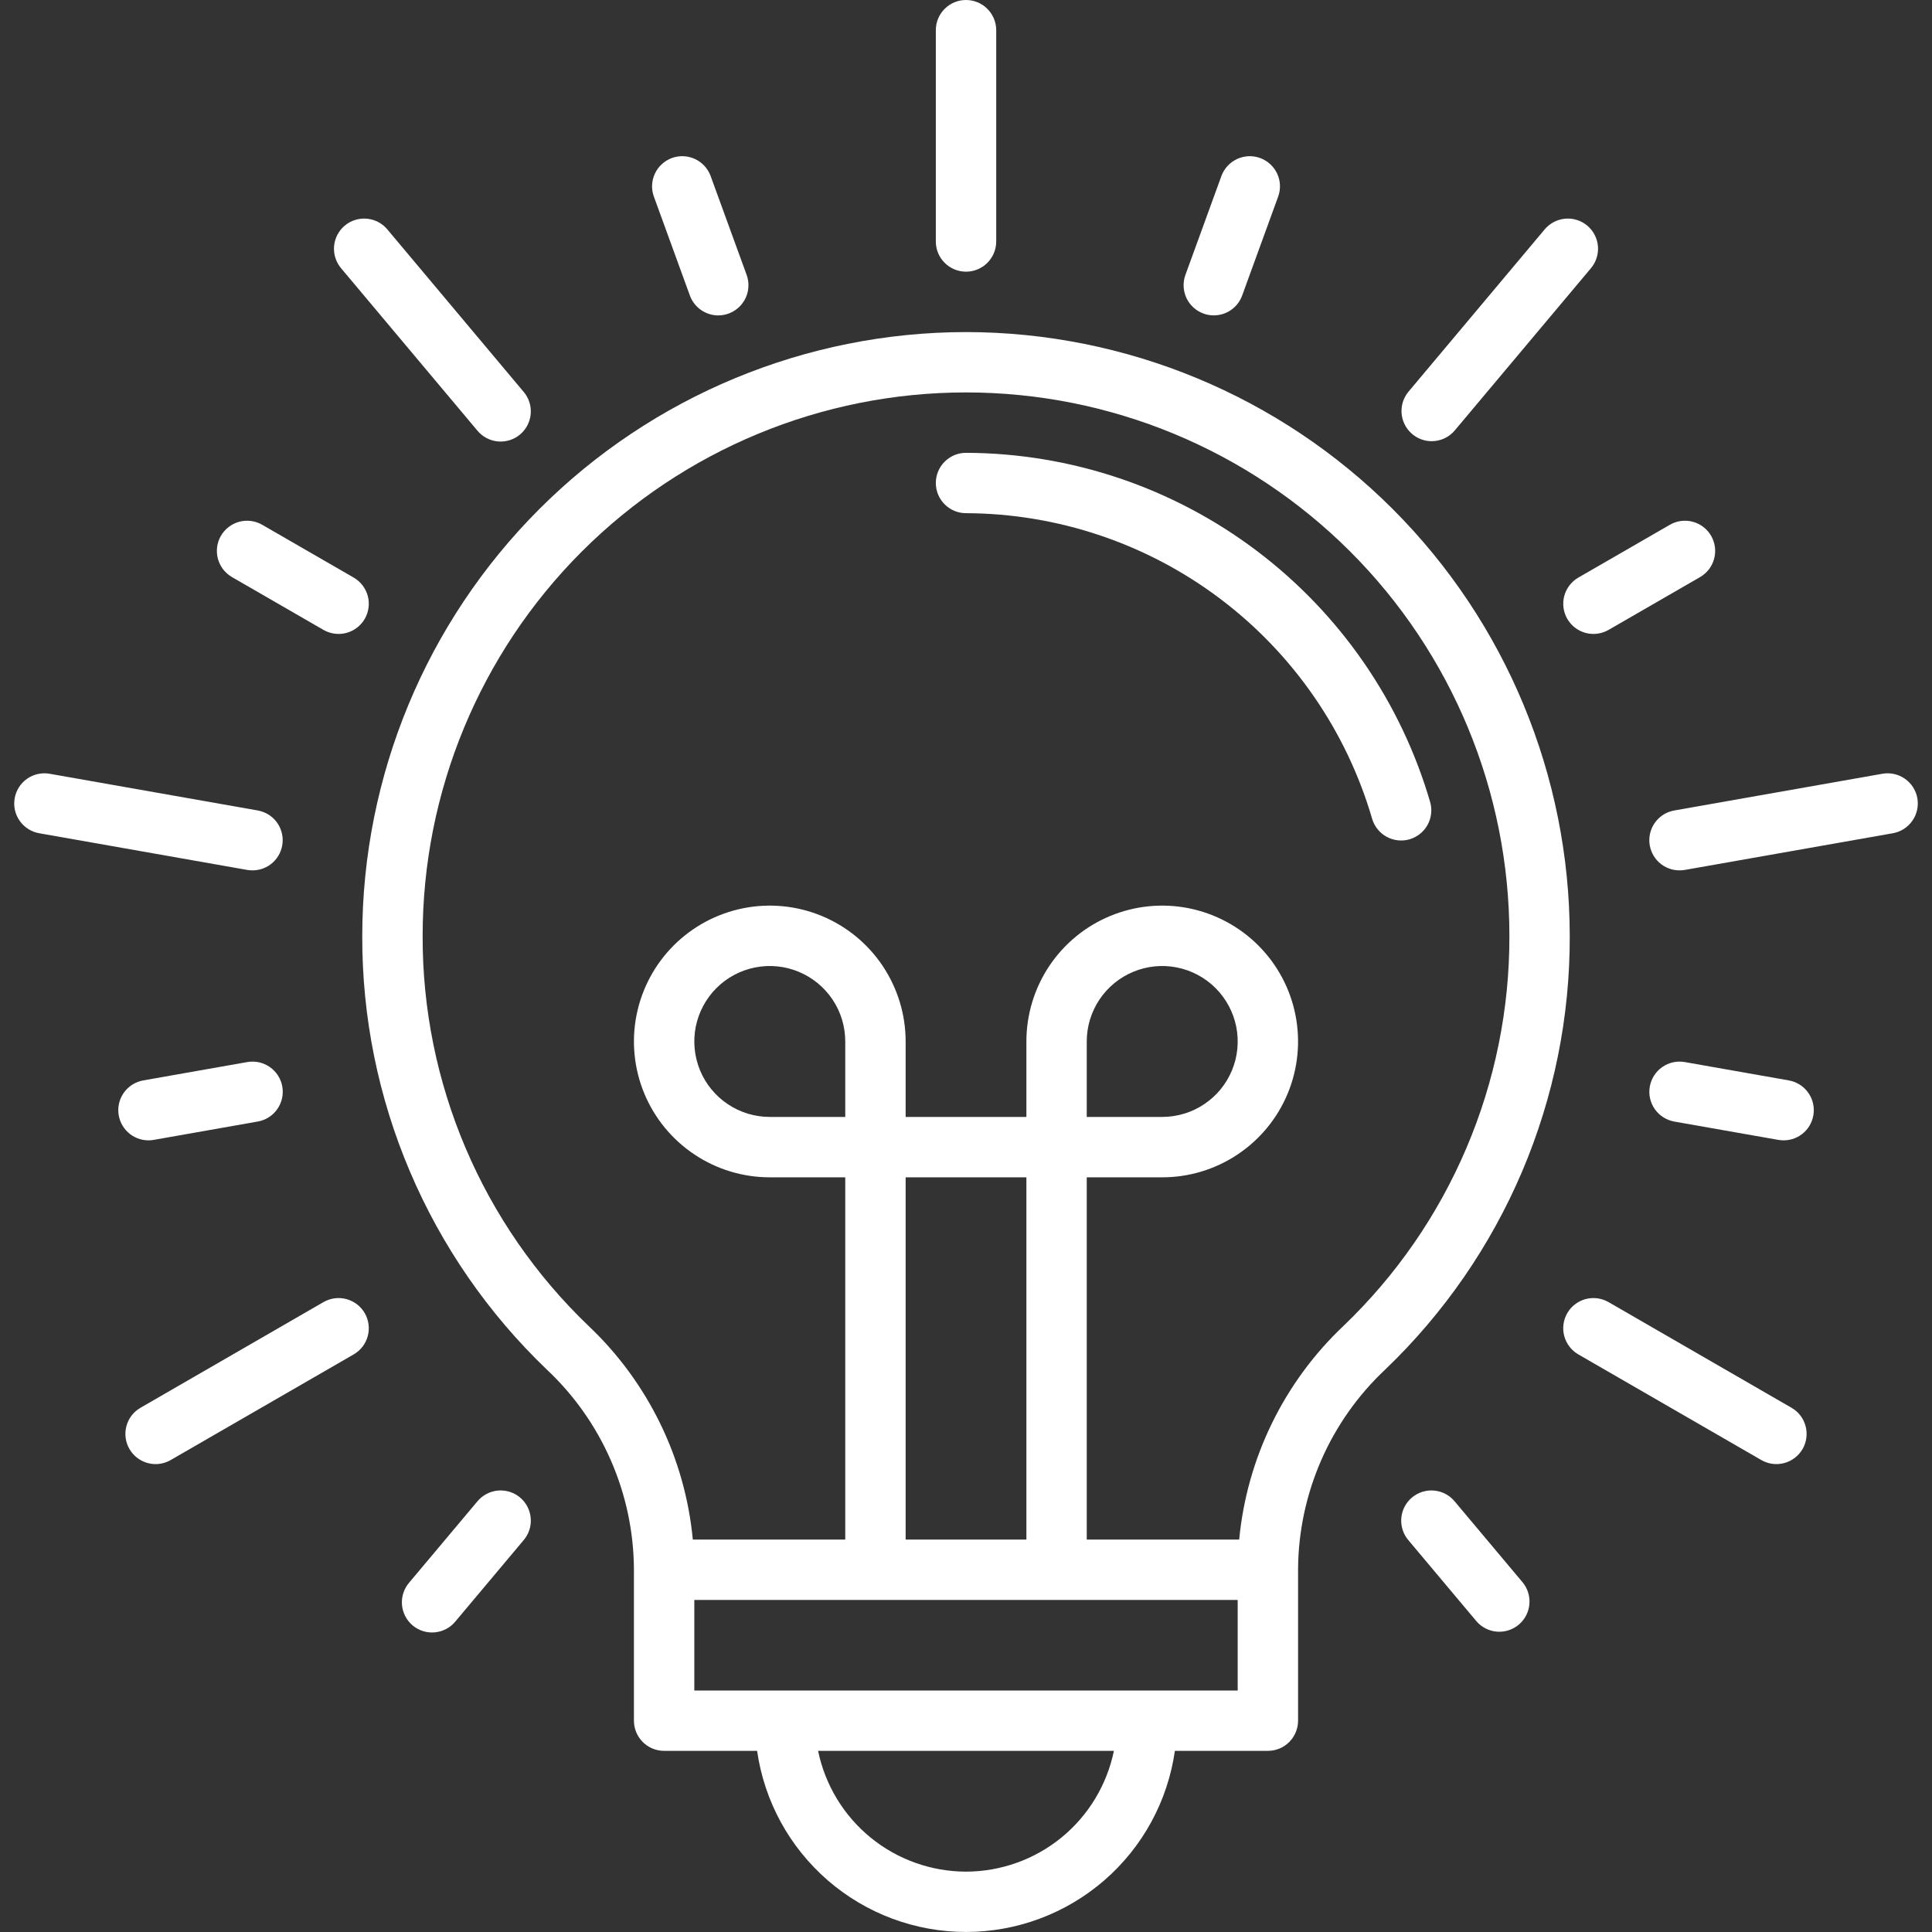 <svg viewBox="0 0 50 50" fill="none" xmlns="http://www.w3.org/2000/svg">
<rect x="0" y="0" width="50" height="50" fill="#333333" stroke="none"/>
<g clip-path="url(#clip0)">
<path d="M25 7.031C25.207 7.031 25.406 6.949 25.553 6.802C25.699 6.656 25.782 6.457 25.782 6.25V0.781C25.782 0.574 25.699 0.375 25.553 0.229C25.406 0.082 25.207 0 25 0C24.793 0 24.594 0.082 24.448 0.229C24.301 0.375 24.219 0.574 24.219 0.781V6.25C24.219 6.457 24.301 6.656 24.448 6.802C24.594 6.949 24.793 7.031 25 7.031Z" fill="white"/>
<path d="M17.854 7.648C17.909 7.799 18.009 7.929 18.14 8.021C18.272 8.113 18.428 8.163 18.588 8.163C18.68 8.163 18.77 8.146 18.856 8.115C18.952 8.08 19.041 8.026 19.116 7.957C19.192 7.888 19.253 7.804 19.297 7.711C19.34 7.618 19.365 7.517 19.369 7.415C19.374 7.312 19.358 7.21 19.323 7.114L18.387 4.544C18.313 4.353 18.168 4.198 17.981 4.113C17.795 4.028 17.582 4.019 17.389 4.089C17.197 4.16 17.039 4.303 16.951 4.488C16.863 4.673 16.851 4.885 16.919 5.079L17.854 7.648Z" fill="white"/>
<path d="M6.004 14.935L8.372 16.302C8.552 16.405 8.765 16.433 8.965 16.38C9.166 16.326 9.336 16.195 9.44 16.016C9.543 15.836 9.572 15.623 9.518 15.423C9.464 15.223 9.333 15.052 9.154 14.948L6.785 13.581C6.696 13.53 6.598 13.496 6.496 13.483C6.395 13.47 6.291 13.476 6.192 13.503C6.093 13.53 6 13.575 5.919 13.638C5.837 13.7 5.769 13.778 5.717 13.867C5.666 13.956 5.633 14.054 5.619 14.156C5.606 14.258 5.613 14.361 5.639 14.46C5.666 14.559 5.712 14.652 5.774 14.734C5.837 14.815 5.915 14.883 6.004 14.935Z" fill="white"/>
<path d="M3.842 29.512C3.888 29.512 3.934 29.508 3.979 29.5L6.672 29.025C6.876 28.989 7.058 28.874 7.176 28.704C7.295 28.534 7.342 28.324 7.306 28.12C7.27 27.916 7.154 27.734 6.984 27.616C6.814 27.497 6.604 27.45 6.4 27.486L3.707 27.961C3.515 27.995 3.342 28.1 3.223 28.255C3.104 28.41 3.047 28.604 3.064 28.798C3.081 28.993 3.17 29.174 3.314 29.306C3.458 29.439 3.647 29.512 3.842 29.512V29.512Z" fill="white"/>
<path d="M12.35 38.861L10.592 40.955C10.524 41.034 10.472 41.125 10.44 41.223C10.407 41.322 10.395 41.426 10.403 41.529C10.411 41.632 10.44 41.733 10.487 41.825C10.534 41.917 10.6 41.999 10.679 42.066C10.759 42.133 10.851 42.183 10.95 42.214C11.049 42.244 11.153 42.255 11.256 42.245C11.359 42.235 11.459 42.205 11.551 42.156C11.642 42.107 11.723 42.041 11.788 41.96L13.546 39.866C13.614 39.788 13.666 39.697 13.699 39.598C13.731 39.5 13.744 39.396 13.735 39.292C13.727 39.189 13.699 39.088 13.651 38.996C13.604 38.904 13.538 38.822 13.459 38.755C13.38 38.689 13.288 38.639 13.189 38.608C13.09 38.577 12.986 38.566 12.882 38.576C12.779 38.586 12.679 38.616 12.588 38.665C12.496 38.714 12.415 38.781 12.35 38.861Z" fill="white"/>
<path d="M12.35 11.139C12.415 11.219 12.496 11.286 12.588 11.335C12.679 11.384 12.779 11.414 12.882 11.424C12.986 11.434 13.09 11.423 13.189 11.392C13.288 11.361 13.379 11.311 13.459 11.245C13.538 11.178 13.604 11.096 13.651 11.004C13.698 10.912 13.727 10.811 13.735 10.708C13.743 10.604 13.731 10.5 13.698 10.402C13.666 10.303 13.614 10.212 13.546 10.134L10.031 5.945C9.965 5.864 9.885 5.798 9.793 5.749C9.702 5.7 9.602 5.67 9.498 5.66C9.395 5.65 9.291 5.661 9.192 5.692C9.093 5.722 9.001 5.773 8.922 5.839C8.842 5.906 8.777 5.988 8.73 6.08C8.682 6.172 8.654 6.273 8.645 6.376C8.637 6.479 8.65 6.583 8.682 6.682C8.715 6.78 8.766 6.871 8.834 6.95L12.35 11.139Z" fill="white"/>
<path d="M6.535 22.525C6.731 22.525 6.919 22.452 7.063 22.32C7.207 22.188 7.296 22.006 7.313 21.812C7.33 21.617 7.273 21.423 7.155 21.268C7.036 21.113 6.863 21.009 6.671 20.975L1.285 20.025C1.081 19.989 0.871 20.035 0.701 20.154C0.531 20.273 0.416 20.454 0.38 20.659C0.344 20.863 0.39 21.073 0.509 21.242C0.628 21.412 0.809 21.528 1.013 21.564L6.399 22.514C6.444 22.521 6.49 22.525 6.535 22.525Z" fill="white"/>
<path d="M8.372 33.698L3.636 36.433C3.456 36.536 3.325 36.707 3.272 36.907C3.218 37.107 3.246 37.321 3.35 37.5C3.453 37.679 3.624 37.81 3.824 37.864C4.024 37.918 4.238 37.89 4.417 37.786L9.153 35.052C9.242 35 9.32 34.932 9.383 34.851C9.445 34.769 9.491 34.676 9.518 34.577C9.544 34.478 9.551 34.375 9.538 34.273C9.524 34.171 9.491 34.073 9.44 33.984C9.388 33.895 9.32 33.818 9.239 33.755C9.157 33.693 9.064 33.647 8.965 33.62C8.866 33.594 8.763 33.587 8.661 33.6C8.559 33.614 8.461 33.647 8.372 33.698Z" fill="white"/>
<path d="M31.146 8.115C31.231 8.146 31.322 8.162 31.413 8.162C31.573 8.162 31.73 8.113 31.861 8.021C31.992 7.929 32.092 7.799 32.147 7.648L33.082 5.079C33.15 4.885 33.138 4.673 33.05 4.488C32.962 4.303 32.804 4.16 32.611 4.089C32.419 4.019 32.206 4.028 32.02 4.113C31.833 4.198 31.688 4.353 31.614 4.544L30.679 7.113C30.643 7.21 30.628 7.312 30.632 7.415C30.637 7.517 30.661 7.618 30.704 7.711C30.748 7.804 30.809 7.887 30.885 7.957C30.961 8.026 31.049 8.08 31.146 8.115Z" fill="white"/>
<path d="M40.561 16.016C40.665 16.195 40.836 16.326 41.036 16.38C41.236 16.433 41.449 16.405 41.629 16.302L43.998 14.935C44.086 14.883 44.164 14.815 44.227 14.734C44.289 14.652 44.335 14.559 44.362 14.46C44.388 14.361 44.395 14.258 44.382 14.156C44.368 14.054 44.335 13.956 44.284 13.867C44.232 13.778 44.164 13.7 44.083 13.638C44.001 13.575 43.908 13.53 43.809 13.503C43.71 13.476 43.607 13.47 43.505 13.483C43.403 13.496 43.305 13.53 43.216 13.581L40.847 14.948C40.758 15 40.681 15.068 40.618 15.149C40.556 15.231 40.51 15.324 40.483 15.423C40.457 15.522 40.45 15.625 40.463 15.727C40.477 15.829 40.51 15.927 40.561 16.016Z" fill="white"/>
<path d="M46.295 27.961L43.602 27.486C43.398 27.45 43.188 27.497 43.018 27.616C42.848 27.735 42.733 27.916 42.697 28.12C42.66 28.324 42.707 28.534 42.826 28.704C42.945 28.874 43.126 28.989 43.33 29.026L46.023 29.5C46.068 29.508 46.114 29.512 46.16 29.512C46.355 29.512 46.544 29.439 46.688 29.307C46.832 29.175 46.921 28.994 46.938 28.799C46.955 28.604 46.899 28.41 46.779 28.255C46.66 28.1 46.488 27.995 46.295 27.962L46.295 27.961Z" fill="white"/>
<path d="M37.651 38.861C37.585 38.781 37.505 38.714 37.413 38.665C37.322 38.616 37.221 38.586 37.118 38.576C37.015 38.566 36.911 38.577 36.812 38.608C36.713 38.639 36.621 38.689 36.542 38.755C36.462 38.822 36.397 38.904 36.349 38.996C36.302 39.088 36.273 39.189 36.265 39.292C36.257 39.396 36.27 39.5 36.302 39.598C36.334 39.697 36.386 39.788 36.454 39.866L38.212 41.96C38.347 42.115 38.536 42.211 38.741 42.227C38.945 42.243 39.148 42.178 39.305 42.046C39.462 41.914 39.561 41.726 39.58 41.522C39.6 41.318 39.538 41.114 39.409 40.955L37.651 38.861Z" fill="white"/>
<path d="M37.051 11.418C37.166 11.418 37.278 11.393 37.382 11.345C37.485 11.297 37.577 11.226 37.65 11.139L41.166 6.95C41.234 6.871 41.285 6.78 41.318 6.682C41.35 6.583 41.363 6.479 41.355 6.376C41.347 6.273 41.318 6.172 41.27 6.08C41.223 5.988 41.158 5.906 41.078 5.839C40.999 5.773 40.907 5.722 40.808 5.692C40.709 5.661 40.605 5.65 40.502 5.66C40.399 5.67 40.298 5.7 40.207 5.749C40.116 5.798 40.035 5.864 39.969 5.945L36.454 10.134C36.358 10.248 36.297 10.387 36.278 10.534C36.258 10.681 36.281 10.831 36.344 10.966C36.407 11.101 36.507 11.215 36.632 11.295C36.757 11.375 36.903 11.418 37.051 11.418Z" fill="white"/>
<path d="M48.715 20.025L43.33 20.975C43.137 21.009 42.965 21.113 42.846 21.268C42.727 21.423 42.67 21.617 42.687 21.812C42.704 22.006 42.793 22.188 42.937 22.32C43.081 22.452 43.269 22.525 43.465 22.525C43.511 22.525 43.556 22.521 43.601 22.514L48.987 21.564C49.191 21.528 49.372 21.412 49.491 21.242C49.61 21.073 49.657 20.863 49.621 20.658C49.585 20.454 49.469 20.273 49.299 20.154C49.129 20.035 48.919 19.989 48.715 20.025V20.025Z" fill="white"/>
<path d="M46.364 36.433L41.628 33.698C41.539 33.647 41.441 33.614 41.339 33.6C41.238 33.587 41.134 33.594 41.035 33.62C40.936 33.647 40.843 33.693 40.762 33.755C40.68 33.818 40.612 33.895 40.561 33.984C40.509 34.073 40.476 34.171 40.463 34.273C40.449 34.375 40.456 34.478 40.483 34.577C40.509 34.676 40.555 34.769 40.618 34.851C40.68 34.932 40.758 35 40.847 35.052L45.583 37.786C45.763 37.89 45.976 37.918 46.176 37.864C46.376 37.81 46.547 37.679 46.651 37.5C46.754 37.321 46.782 37.107 46.728 36.907C46.675 36.707 46.544 36.536 46.364 36.433Z" fill="white"/>
<path d="M25 8.594C20.858 8.598 16.886 10.246 13.957 13.175C11.027 16.105 9.38 20.076 9.375 24.219C9.369 26.315 9.788 28.39 10.609 30.319C11.429 32.248 12.633 33.99 14.147 35.44C14.854 36.102 15.418 36.901 15.806 37.788C16.195 38.675 16.399 39.632 16.406 40.6V44.531C16.406 44.738 16.489 44.937 16.635 45.084C16.782 45.23 16.98 45.312 17.188 45.312H19.594C19.78 46.614 20.43 47.803 21.423 48.664C22.416 49.525 23.686 49.999 25 49.999C26.314 49.999 27.584 49.525 28.578 48.664C29.571 47.803 30.22 46.614 30.406 45.312H32.813C33.02 45.312 33.218 45.23 33.365 45.084C33.511 44.937 33.594 44.738 33.594 44.531V40.6C33.601 39.632 33.806 38.675 34.194 37.788C34.582 36.901 35.147 36.102 35.853 35.44C37.367 33.99 38.571 32.248 39.392 30.319C40.212 28.39 40.632 26.315 40.625 24.219C40.62 20.076 38.973 16.105 36.044 13.175C33.114 10.246 29.143 8.598 25 8.594ZM25 48.438C24.1 48.436 23.228 48.125 22.531 47.556C21.833 46.986 21.354 46.194 21.172 45.312H28.828C28.646 46.194 28.167 46.986 27.47 47.556C26.772 48.125 25.9 48.436 25 48.438ZM17.969 43.75V41.406H32.031V43.75H17.969ZM21.875 28.906H19.922C19.536 28.906 19.158 28.792 18.837 28.577C18.516 28.363 18.265 28.057 18.117 27.701C17.97 27.344 17.931 26.951 18.006 26.572C18.082 26.193 18.268 25.845 18.541 25.572C18.814 25.299 19.162 25.113 19.541 25.038C19.92 24.962 20.312 25.001 20.669 25.149C21.026 25.297 21.331 25.547 21.546 25.868C21.761 26.189 21.875 26.567 21.875 26.953V28.906ZM26.563 39.844H23.438V30.469H26.563V39.844ZM34.768 34.315C33.229 35.771 32.271 37.735 32.07 39.844H28.125V30.469H30.078C30.773 30.469 31.453 30.263 32.031 29.876C32.609 29.49 33.06 28.941 33.326 28.299C33.592 27.656 33.662 26.949 33.526 26.267C33.391 25.585 33.056 24.959 32.564 24.467C32.072 23.976 31.446 23.641 30.764 23.505C30.082 23.369 29.375 23.439 28.733 23.705C28.09 23.971 27.541 24.422 27.155 25C26.769 25.578 26.563 26.258 26.563 26.953V28.906H23.438V26.953C23.438 26.258 23.231 25.578 22.845 25C22.459 24.422 21.91 23.971 21.267 23.705C20.625 23.439 19.918 23.369 19.236 23.505C18.554 23.641 17.928 23.976 17.436 24.467C16.944 24.959 16.61 25.585 16.474 26.267C16.338 26.949 16.408 27.656 16.674 28.299C16.94 28.941 17.391 29.49 17.969 29.876C18.547 30.263 19.227 30.469 19.922 30.469H21.875V39.844H17.93C17.73 37.735 16.771 35.771 15.232 34.315C13.87 33.011 12.786 31.444 12.048 29.708C11.31 27.972 10.932 26.105 10.938 24.219C10.938 20.489 12.419 16.912 15.056 14.275C17.694 11.638 21.27 10.156 25 10.156C28.73 10.156 32.306 11.638 34.944 14.275C37.581 16.912 39.063 20.489 39.063 24.219C39.068 26.105 38.691 27.972 37.952 29.708C37.214 31.444 36.131 33.011 34.768 34.315ZM28.125 28.906V26.953C28.125 26.567 28.24 26.189 28.454 25.868C28.669 25.547 28.974 25.297 29.331 25.149C29.688 25.001 30.08 24.962 30.459 25.038C30.838 25.113 31.186 25.299 31.459 25.572C31.732 25.845 31.918 26.193 31.994 26.572C32.069 26.951 32.031 27.344 31.883 27.701C31.735 28.057 31.485 28.363 31.163 28.577C30.842 28.792 30.465 28.906 30.078 28.906H28.125Z" fill="white"/>
<path d="M37.015 20.766C36.257 18.163 34.677 15.876 32.511 14.245C30.346 12.614 27.711 11.728 25 11.719C24.793 11.719 24.594 11.801 24.448 11.948C24.301 12.094 24.219 12.293 24.219 12.5C24.219 12.707 24.301 12.906 24.448 13.052C24.594 13.199 24.793 13.281 25 13.281C27.372 13.29 29.678 14.065 31.573 15.492C33.467 16.919 34.85 18.92 35.513 21.198C35.573 21.394 35.707 21.559 35.888 21.657C36.068 21.755 36.28 21.778 36.477 21.722C36.674 21.665 36.841 21.533 36.942 21.354C37.042 21.175 37.069 20.964 37.015 20.766V20.766Z" fill="white"/>
</g>
<defs>
<clipPath id="clip0">
<rect width="50" height="50" fill="white"/>
</clipPath>
</defs>
</svg>
